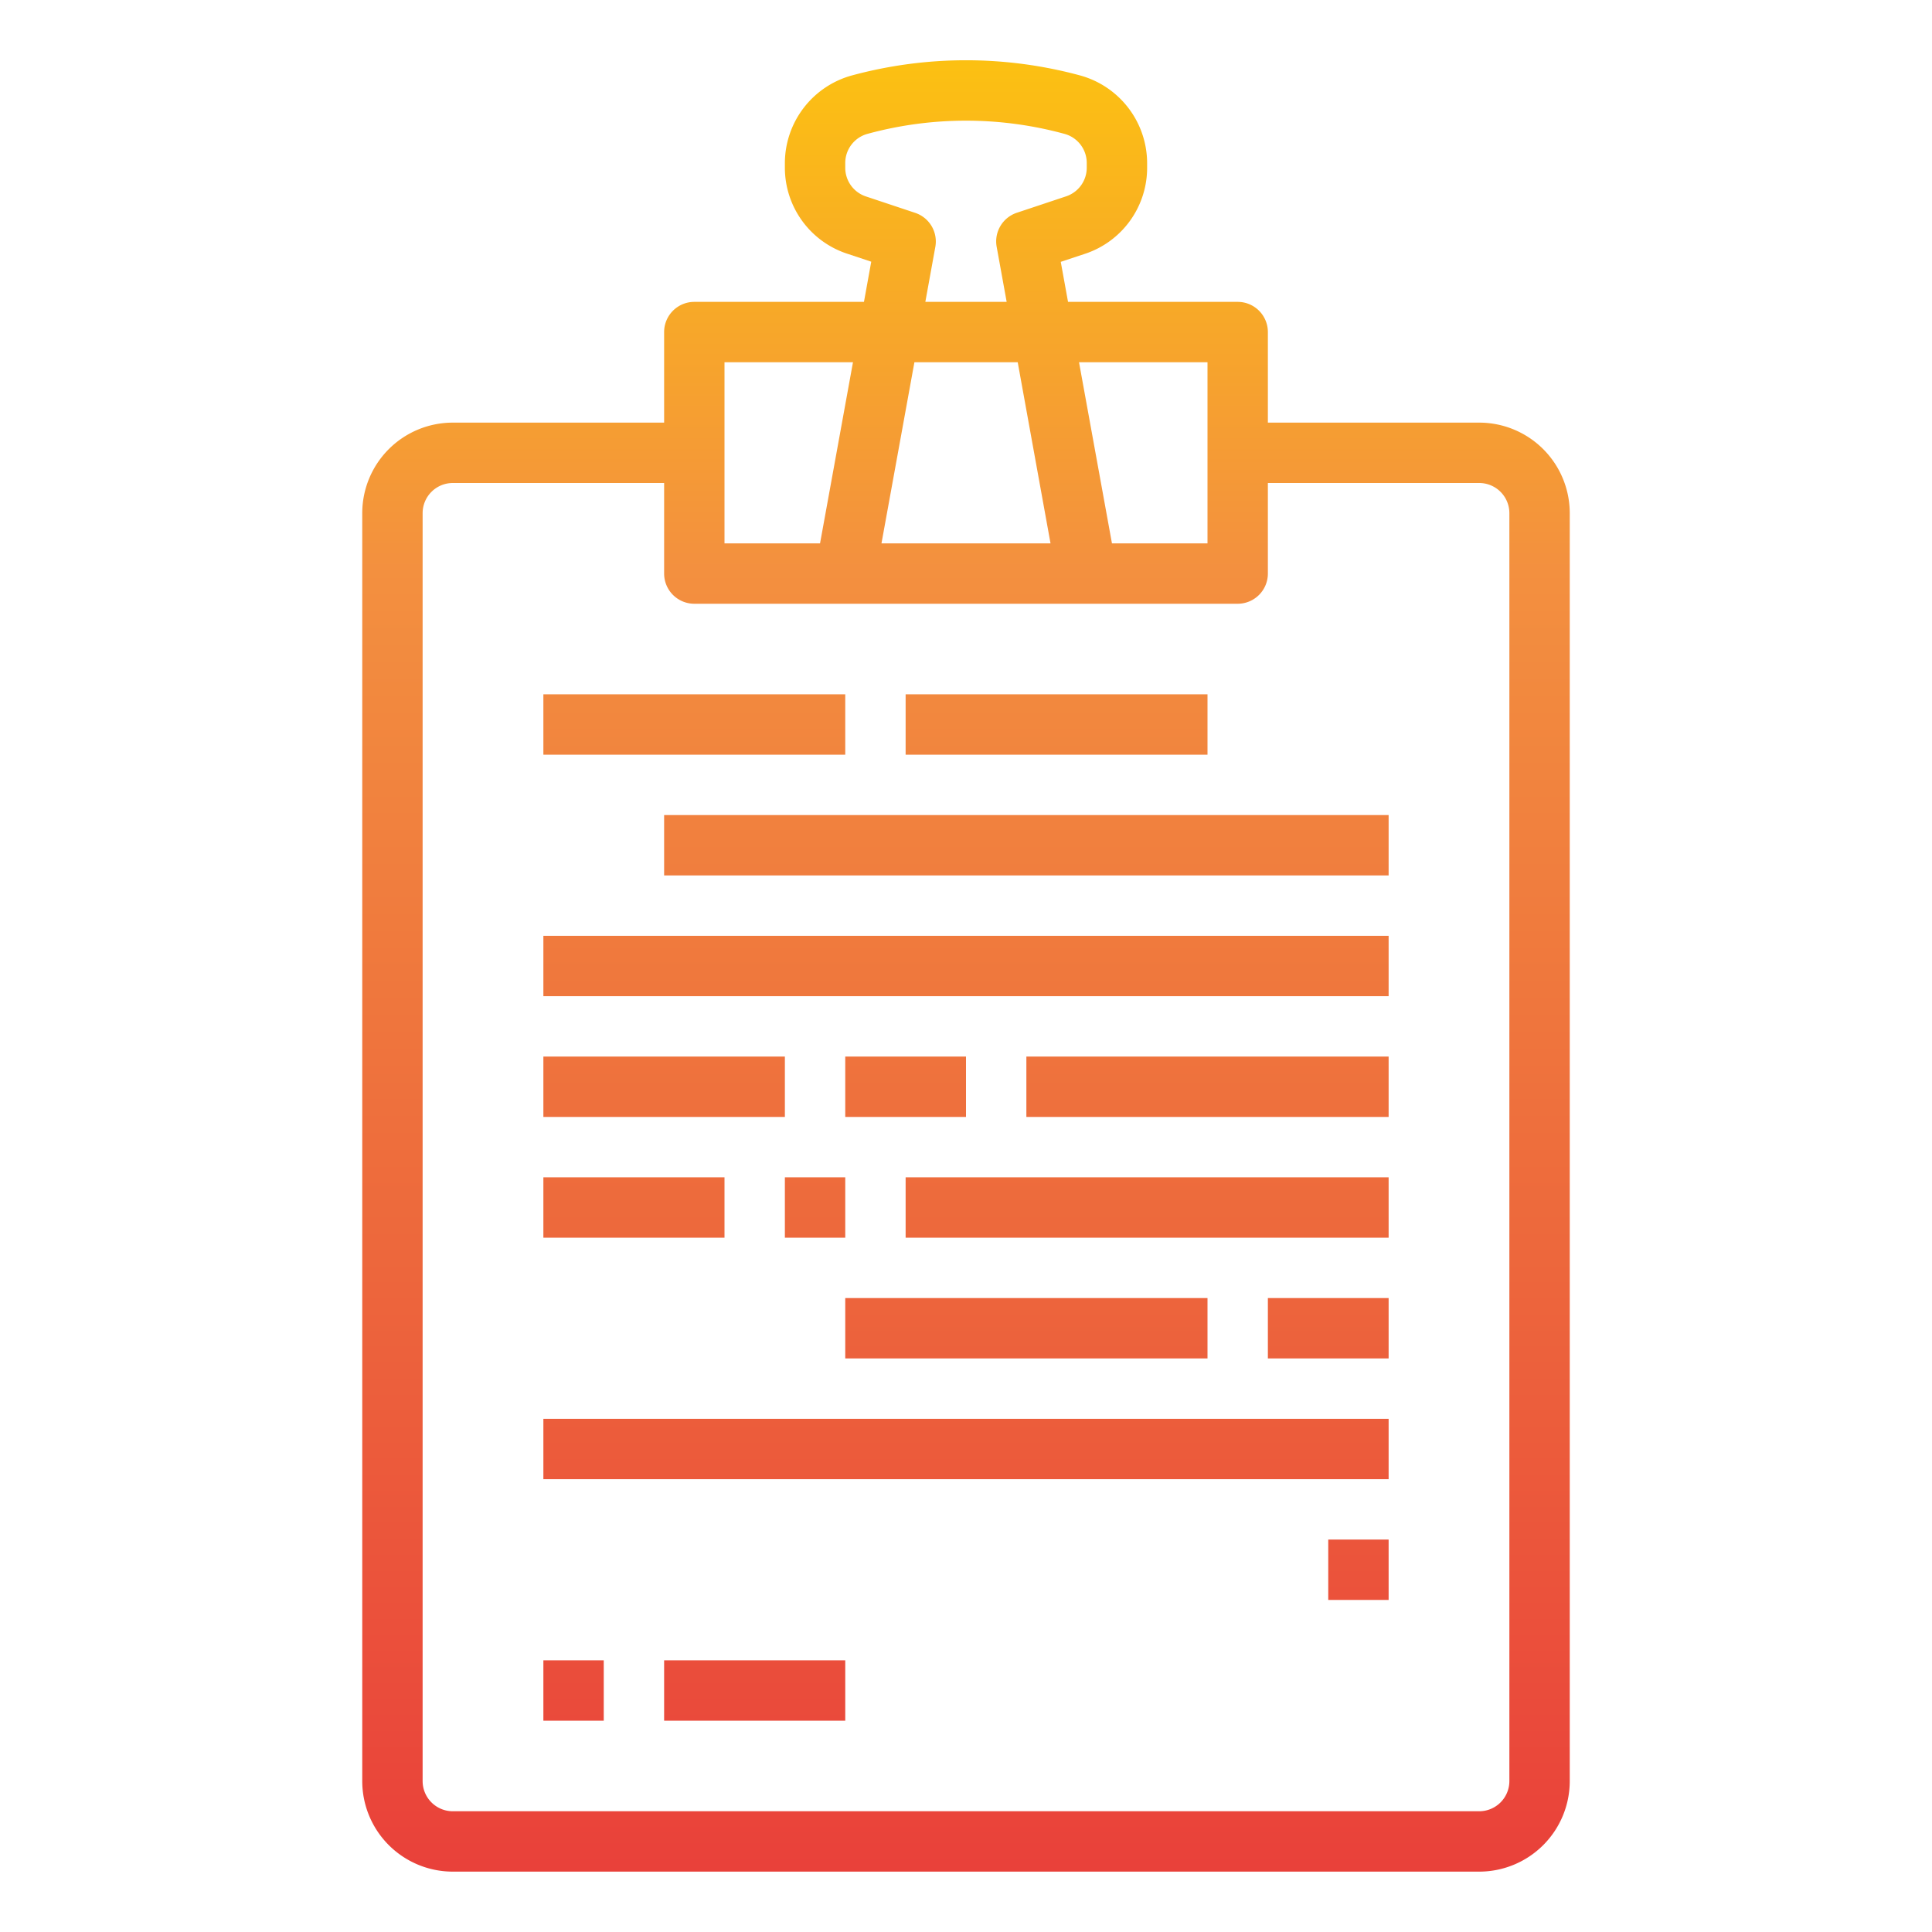 <svg height="512" viewBox="0 0 64 64" width="512" xmlns="http://www.w3.org/2000/svg" xmlns:xlink="http://www.w3.org/1999/xlink"><linearGradient id="New_Gradient_Swatch" gradientUnits="userSpaceOnUse" x1="32" x2="32" y1="63.454" y2="-.255"><stop offset="0" stop-color="#e93e3a"/><stop offset=".35" stop-color="#ed683c"/><stop offset=".7" stop-color="#f3903f"/><stop offset="1" stop-color="#fdc70c"/></linearGradient><linearGradient id="New_Gradient_Swatch-2" x1="22" x2="22" xlink:href="#New_Gradient_Swatch" y1="63.454" y2="-.255"/><linearGradient id="New_Gradient_Swatch-3" x1="30" x2="30" xlink:href="#New_Gradient_Swatch" y1="63.454" y2="-.255"/><linearGradient id="New_Gradient_Swatch-4" x1="40" x2="40" xlink:href="#New_Gradient_Swatch" y1="63.454" y2="-.255"/><linearGradient id="New_Gradient_Swatch-5" x1="21" x2="21" xlink:href="#New_Gradient_Swatch" y1="63.454" y2="-.255"/><linearGradient id="New_Gradient_Swatch-6" x1="27" x2="27" xlink:href="#New_Gradient_Swatch" y1="63.454" y2="-.255"/><linearGradient id="New_Gradient_Swatch-7" x1="38" x2="38" xlink:href="#New_Gradient_Swatch" y1="63.454" y2="-.255"/><linearGradient id="New_Gradient_Swatch-9" x1="34" x2="34" xlink:href="#New_Gradient_Swatch" y1="63.454" y2="-.255"/><linearGradient id="New_Gradient_Swatch-10" x1="44" x2="44" xlink:href="#New_Gradient_Swatch" y1="63.454" y2="-.255"/><linearGradient id="New_Gradient_Swatch-14" x1="45" x2="45" xlink:href="#New_Gradient_Swatch" y1="63.454" y2="-.255"/><linearGradient id="New_Gradient_Swatch-15" x1="19" x2="19" xlink:href="#New_Gradient_Swatch" y1="63.454" y2="-.255"/><linearGradient id="New_Gradient_Swatch-16" x1="25" x2="25" xlink:href="#New_Gradient_Swatch" y1="63.454" y2="-.255"/><linearGradient id="New_Gradient_Swatch-21" x1="23" x2="23" xlink:href="#New_Gradient_Swatch" y1="63.454" y2="-.255"/><linearGradient id="New_Gradient_Swatch-22" x1="35" x2="35" xlink:href="#New_Gradient_Swatch" y1="63.454" y2="-.255"/><g id="Curriculum-3" data-name="Curriculum"><path d="m49 14h-7v-3a1 1 0 0 0 -1-1h-5.62l-.241-1.326.81-.269a3 3 0 0 0 2.051-2.846v-.159a3.019 3.019 0 0 0 -2.217-2.9 14.45 14.45 0 0 0 -7.566 0 3.019 3.019 0 0 0 -2.217 2.9v.156a3 3 0 0 0 2.052 2.844l.809.269-.241 1.331h-5.62a1 1 0 0 0 -1 1v3h-7a3 3 0 0 0 -3 3v42a3 3 0 0 0 3 3h34a3 3 0 0 0 3-3v-42a3 3 0 0 0 -3-3zm-9-2v6h-3.165l-1.091-6zm-5.2 6h-5.6l1.091-6h3.422zm-4.484-10.949-1.632-.544a1 1 0 0 1 -.684-.948v-.159a1 1 0 0 1 .749-.969 12.393 12.393 0 0 1 6.5 0 1 1 0 0 1 .751.969v.156a1 1 0 0 1 -.684.948l-1.632.544a1 1 0 0 0 -.668 1.128l.331 1.824h-2.694l.331-1.821a1 1 0 0 0 -.668-1.128zm-6.316 4.949h4.256l-1.091 6h-3.165zm26 47a1 1 0 0 1 -1 1h-34a1 1 0 0 1 -1-1v-42a1 1 0 0 1 1-1h7v3a1 1 0 0 0 1 1h18a1 1 0 0 0 1-1v-3h7a1 1 0 0 1 1 1z" fill="url(#New_Gradient_Swatch)"/><path d="m18 35h8v2h-8z" fill="url(#New_Gradient_Swatch-2)"/><path d="m28 35h4v2h-4z" fill="url(#New_Gradient_Swatch-3)"/><path d="m34 35h12v2h-12z" fill="url(#New_Gradient_Swatch-4)"/><path d="m18 39h6v2h-6z" fill="url(#New_Gradient_Swatch-5)"/><path d="m26 39h2v2h-2z" fill="url(#New_Gradient_Swatch-6)"/><path d="m30 39h16v2h-16z" fill="url(#New_Gradient_Swatch-7)"/><path d="m18 43h8v2h-8z" fill="url(#New_Gradient_Swatch-2)"/><path d="m28 43h12v2h-12z" fill="url(#New_Gradient_Swatch-9)"/><path d="m42 43h4v2h-4z" fill="url(#New_Gradient_Swatch-10)"/><path d="m18 47h28v2h-28z" fill="url(#New_Gradient_Swatch)"/><path d="m18 51h6v2h-6z" fill="url(#New_Gradient_Swatch-5)"/><path d="m26 51h16v2h-16z" fill="url(#New_Gradient_Swatch-9)"/><path d="m44 51h2v2h-2z" fill="url(#New_Gradient_Swatch-14)"/><path d="m18 55h2v2h-2z" fill="url(#New_Gradient_Swatch-15)"/><path d="m22 55h6v2h-6z" fill="url(#New_Gradient_Swatch-16)"/><path d="m30 55h16v2h-16z" fill="url(#New_Gradient_Swatch-7)"/><path d="m18 27h2v2h-2z" fill="url(#New_Gradient_Swatch-15)"/><path d="m22 27h24v2h-24z" fill="url(#New_Gradient_Swatch-9)"/><path d="m18 31h28v2h-28z" fill="url(#New_Gradient_Swatch)"/><path d="m18 23h10v2h-10z" fill="url(#New_Gradient_Swatch-21)"/><path d="m30 23h10v2h-10z" fill="url(#New_Gradient_Swatch-22)"/><path d="m42 23h4v2h-4z" fill="url(#New_Gradient_Swatch-10)"/></g></svg>